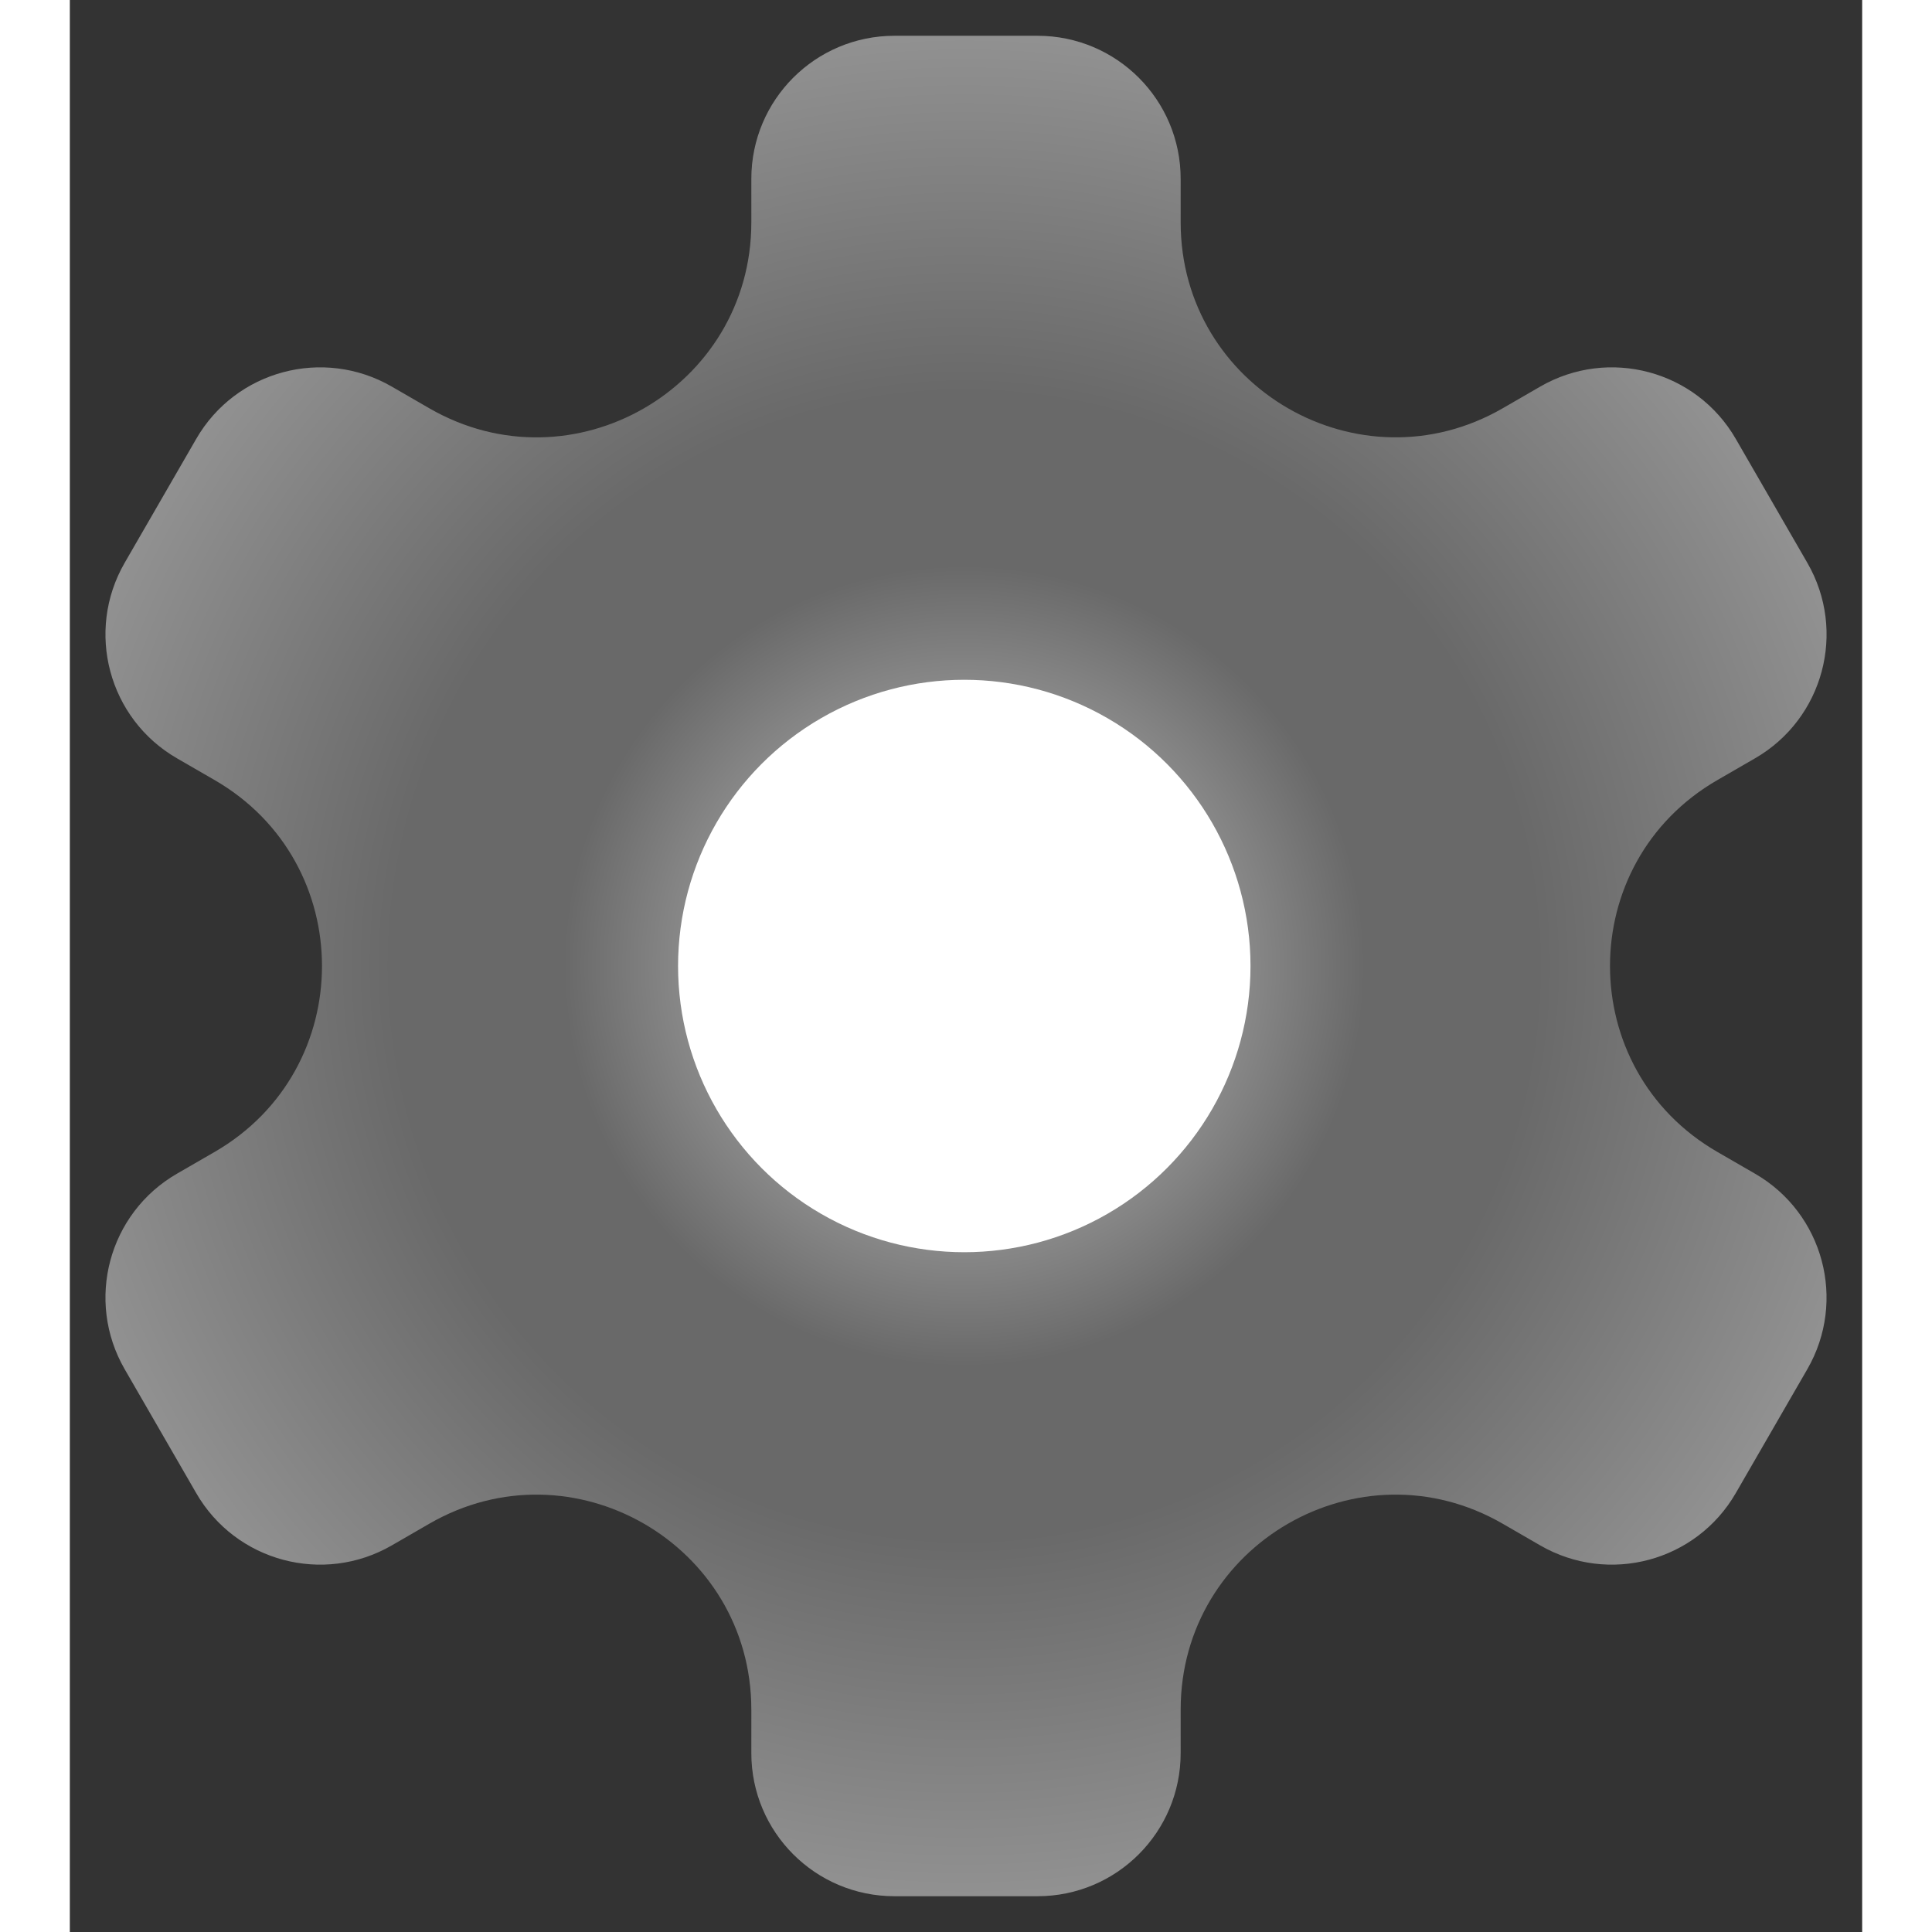 <svg width="450" height="450" enable-background="new 0 0 32 32" version="1.1" viewBox="0 0 25.048 27" xml:space="preserve" xmlns="http://www.w3.org/2000/svg">
	<rect x="0" y="0" width="25.048" height="27" fill="#333333" stroke="none"/>
	<defs>
		<radialGradient id="radial-grad" cx="12.5" cy="13.5" r="16" gradientUnits="userSpaceOnUse">
			<stop stop-color="lightgray" offset="0"/>
			<stop stop-color="dimgray" offset="0.35"/>
			<stop stop-color="dimgray" offset="0.5"/>
			<stop stop-color="darkgray" offset="1"/>
		</radialGradient>
	</defs>
	<path d="m24.282 7.866-1-1.732c-.552-.957-1.775-1.284-2.732-.732l-.526.304c-2 1.154-4.5-.289-4.5-2.598v-.608c0-1.105-.895-2-2-2h-2c-1.105 0-2 .895-2 2v.608c0 2.309-2.5 3.753-4.5 2.598l-.526-.304c-.957-.552-2.18-.225-2.732.732l-1 1.732c-.552.957-.225 2.18.732 2.732l.526.304c2 1.155 2 4.041 0 5.196l-.526.304c-.957.552-1.284 1.775-.732 2.732l1 1.732c.552.957 1.775 1.284 2.732.732l.526-.304c2-1.155 4.5.289 4.5 2.598v.608c0 1.105.895 2 2 2h2c1.105 0 2-.895 2-2v-.608c0-2.309 2.5-3.753 4.5-2.598l.526.304c.957.552 2.18.225 2.732-.732l1-1.732c.552-.957.225-2.18-.732-2.732l-.526-.304c-2-1.155-2-4.041 0-5.196l.526-.304c.957-.552 1.285-1.775.732-2.732z" fill="url(#radial-grad)"/>
	<circle cx="12.5" cy="13.5" r="4" fill="#fff"/>
</svg>

